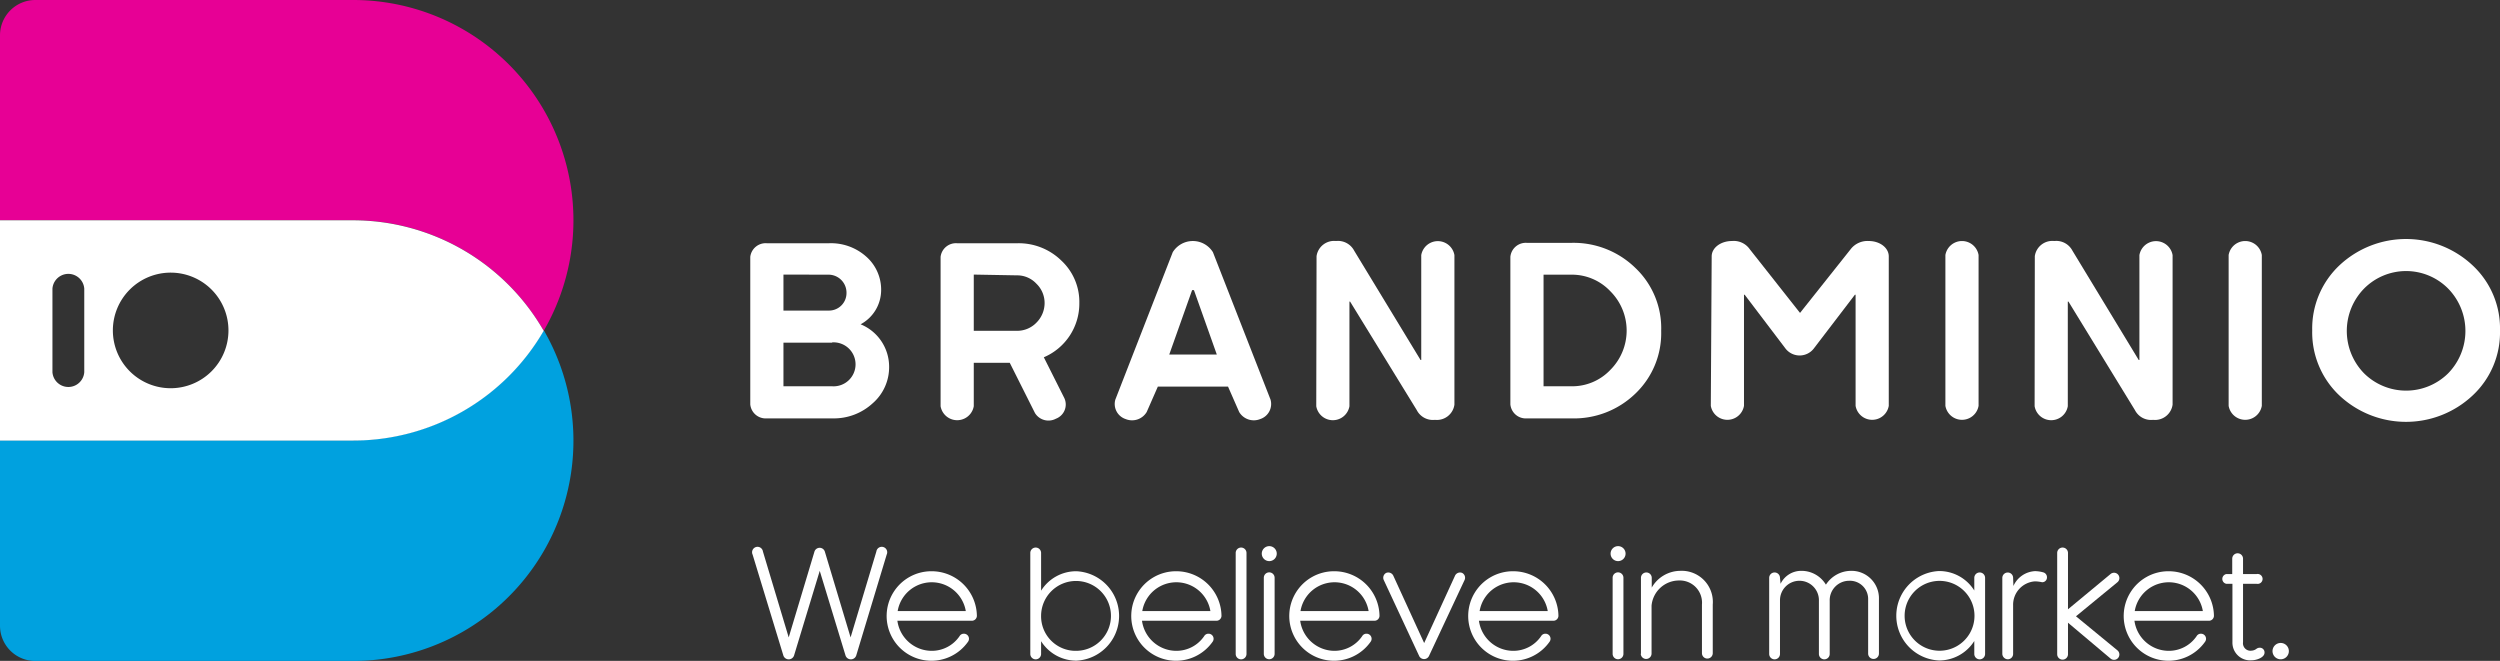 <svg xmlns="http://www.w3.org/2000/svg" viewBox="0 0 256.94 67.92">
  <rect x="0" y="0" width="256.94" height="67.92" fill="#333333" stroke="none"/>
  <title>Asset 8</title>
  <g id="Layer_2" data-name="Layer 2">
    <g id="Layer_1-2" data-name="Layer 1">
      <g>
        <g>
          <path d="M77.11,26.4A1.59,1.59,0,0,1,78.81,25H85.2A5.44,5.44,0,0,1,89,26.35a4.52,4.52,0,0,1,1.56,3.5,4,4,0,0,1-2.11,3.48,4.71,4.71,0,0,1,2.93,4.32,4.91,4.91,0,0,1-1.68,3.79A5.88,5.88,0,0,1,85.61,43H78.81a1.59,1.59,0,0,1-1.7-1.44Zm3.41,1.82v3.7H85.2A1.8,1.8,0,0,0,87,30.1a1.85,1.85,0,0,0-1.8-1.87Zm5,7h-5V39.7h5a2.26,2.26,0,1,0,0-4.51Z" style="fill: #fff"/>
          <path d="M96.67,26.4A1.59,1.59,0,0,1,98.37,25h6.22a6.27,6.27,0,0,1,4.49,1.78,5.8,5.8,0,0,1,1.85,4.37,6,6,0,0,1-3.65,5.57l2.11,4.2a1.56,1.56,0,0,1-.86,2.11,1.63,1.63,0,0,1-2.16-.58l-2.59-5.16h-3.7v4.46a1.73,1.73,0,0,1-3.41,0Zm3.41,1.82V34h4.44a2.75,2.75,0,0,0,2-.84,2.85,2.85,0,0,0,.84-2,2.76,2.76,0,0,0-.84-2,2.69,2.69,0,0,0-2-.86Z" style="fill: #fff"/>
          <path d="M130.58,41.07a1.63,1.63,0,0,1-1.06,2,1.75,1.75,0,0,1-2.16-.72l-1.15-2.62H119l-1.15,2.62a1.75,1.75,0,0,1-2.16.72,1.63,1.63,0,0,1-1.06-2l5.9-15.15a2.43,2.43,0,0,1,4.13,0Zm-5.52-4.63-2.35-6.62h-.19l-2.35,6.62Z" style="fill: #fff"/>
          <path d="M135.31,26.33a1.82,1.82,0,0,1,2-1.56,1.88,1.88,0,0,1,1.87,1L146,37h.07l0-10.78a1.73,1.73,0,0,1,3.41,0V41.59a1.82,1.82,0,0,1-2,1.56,1.86,1.86,0,0,1-1.87-1L138.76,31h-.07l0,10.75a1.73,1.73,0,0,1-3.41,0Z" style="fill: #fff"/>
          <path d="M155.23,26.4a1.59,1.59,0,0,1,1.7-1.44h4.56a9.09,9.09,0,0,1,6.58,2.57A8.53,8.53,0,0,1,170.73,34a8.58,8.58,0,0,1-2.66,6.46A9.07,9.07,0,0,1,161.49,43h-4.56a1.59,1.59,0,0,1-1.7-1.44Zm10.27,3.53a5.43,5.43,0,0,0-4-1.7h-2.86V39.7h2.86a5.4,5.4,0,0,0,4-1.68,5.71,5.71,0,0,0,0-8.09Z" style="fill: #fff"/>
          <path d="M175.92,26.35c0-.89.94-1.58,2.09-1.58a2,2,0,0,1,1.82.84L185,32.16l5.26-6.62a2.19,2.19,0,0,1,1.8-.77c1.15,0,2.06.7,2.06,1.58V41.71a1.73,1.73,0,0,1-3.41,0V30.29h-.07l-4.18,5.47a1.84,1.84,0,0,1-3,0l-4.15-5.47h-.07V41.71a1.73,1.73,0,0,1-3.41,0Z" style="fill: #fff"/>
          <path d="M199.94,26.21a1.73,1.73,0,0,1,3.41,0V41.71a1.73,1.73,0,0,1-3.41,0Z" style="fill: #fff"/>
          <path d="M209.13,26.33a1.82,1.82,0,0,1,2-1.56,1.88,1.88,0,0,1,1.87,1L219.81,37h.07l0-10.78a1.73,1.73,0,0,1,3.41,0V41.59a1.82,1.82,0,0,1-2,1.56,1.86,1.86,0,0,1-1.87-1L212.59,31h-.07l0,10.75a1.73,1.73,0,0,1-3.41,0Z" style="fill: #fff"/>
          <path d="M229.05,26.21a1.73,1.73,0,0,1,3.41,0V41.71a1.73,1.73,0,0,1-3.41,0Z" style="fill: #fff"/>
          <path d="M240.45,40.66a8.92,8.92,0,0,1-2.81-6.7,8.92,8.92,0,0,1,2.81-6.7,10,10,0,0,1,13.66,0,8.85,8.85,0,0,1,2.83,6.7,8.85,8.85,0,0,1-2.83,6.7,10,10,0,0,1-13.66,0Zm11.16-11a6.08,6.08,0,0,0-8.64,0,6.23,6.23,0,0,0,0,8.71,6.14,6.14,0,0,0,8.64,0,6.23,6.23,0,0,0,0-8.71Z" style="fill: #fff"/>
        </g>
        <g>
          <path d="M0,64.3a3.62,3.62,0,0,0,3.63,3.63H36.28a22.64,22.64,0,0,0,19.6-34,22.63,22.63,0,0,1-19.6,11.32H0Z" style="fill: #00a1df"/>
          <path d="M3.63,0A3.63,3.63,0,0,0,0,3.63v19H36.28A22.63,22.63,0,0,1,55.88,34,22.64,22.64,0,0,0,36.28,0Z" style="fill: #e70095"/>
          <path d="M36.28,22.64H0V45.28H36.28A22.63,22.63,0,0,0,55.88,34,22.63,22.63,0,0,0,36.28,22.64ZM8.66,38.26a1.64,1.64,0,0,1-3.27,0v-8.6a1.64,1.64,0,0,1,3.27,0Zm8.88,1.64A5.94,5.94,0,1,1,23.48,34,5.94,5.94,0,0,1,17.54,39.9Z" style="fill: #fff"/>
        </g>
      </g>
      <g>
        <path d="M84.25,58.67l-2.64,8.7a.58.58,0,0,1-1.1,0L77.35,57a.56.56,0,1,1,1.06-.32l2.65,8.83,2.65-8.83a.56.56,0,0,1,1.06,0l2.65,8.83,2.65-8.83a.56.56,0,1,1,1.06.32L88,67.37a.58.58,0,0,1-1.1,0Z" style="fill: #fff"/>
        <path d="M99.86,63.8H92.23a3.57,3.57,0,0,0,3.51,3.09,3.45,3.45,0,0,0,2.88-1.51.5.5,0,0,1,.44-.25.52.52,0,0,1,.44.81,4.6,4.6,0,1,1-3.75-7.23,4.65,4.65,0,0,1,4.65,4.59A.52.52,0,0,1,99.86,63.8Zm-.6-1a3.55,3.55,0,0,0-7,0Z" style="fill: #fff"/>
        <path d="M107,67.21a.55.55,0,0,1-1.11,0V56.83a.55.55,0,0,1,1.11,0v3.88h0a4.25,4.25,0,0,1,3.63-2,4.6,4.6,0,0,1,0,9.19,4.28,4.28,0,0,1-3.63-2h0Zm3.57-.32a3.59,3.59,0,1,0-3.57-3.6A3.55,3.55,0,0,0,110.62,66.89Z" style="fill: #fff"/>
        <path d="M125,63.8h-7.63a3.57,3.57,0,0,0,3.51,3.09,3.45,3.45,0,0,0,2.88-1.51.5.5,0,0,1,.44-.25.52.52,0,0,1,.44.81,4.6,4.6,0,1,1-3.75-7.23,4.65,4.65,0,0,1,4.65,4.59A.52.52,0,0,1,125,63.8Zm-.6-1a3.55,3.55,0,0,0-7,0Z" style="fill: #fff"/>
        <path d="M127,56.83a.55.55,0,0,1,1.11,0V67.21a.55.55,0,0,1-1.11,0Z" style="fill: #fff"/>
        <path d="M130.45,56.13a.77.77,0,1,1-.77.77A.77.77,0,0,1,130.45,56.13Zm-.56,3.25a.55.55,0,0,1,1.11,0v7.82a.55.55,0,0,1-1.11,0Z" style="fill: #fff"/>
        <path d="M141.26,63.8h-7.63a3.57,3.57,0,0,0,3.51,3.09A3.45,3.45,0,0,0,140,65.38a.5.5,0,0,1,.44-.25.52.52,0,0,1,.44.81,4.6,4.6,0,1,1-3.75-7.23,4.65,4.65,0,0,1,4.65,4.59A.52.52,0,0,1,141.26,63.8Zm-.6-1a3.55,3.55,0,0,0-7,0Z" style="fill: #fff"/>
        <path d="M146.86,67.43a.56.56,0,0,1-1,0l-3.64-7.81a.56.56,0,0,1,.25-.74.57.57,0,0,1,.73.29l3.17,6.92,3.17-6.92a.57.57,0,0,1,.73-.29.56.56,0,0,1,.25.74Z" style="fill: #fff"/>
        <path d="M159.67,63.8H152a3.57,3.57,0,0,0,3.51,3.09,3.45,3.45,0,0,0,2.88-1.51.5.5,0,0,1,.44-.25.52.52,0,0,1,.44.81,4.6,4.6,0,1,1-3.75-7.23,4.65,4.65,0,0,1,4.65,4.59A.52.52,0,0,1,159.67,63.8Zm-.6-1a3.55,3.55,0,0,0-7,0Z" style="fill: #fff"/>
        <path d="M166.3,56.13a.77.77,0,1,1-.77.77A.77.77,0,0,1,166.3,56.13Zm-.56,3.25a.55.55,0,0,1,1.11,0v7.82a.55.55,0,0,1-1.11,0Z" style="fill: #fff"/>
        <path d="M168.65,67.21V59.39a.55.55,0,0,1,1.11,0v1h0a3.4,3.4,0,0,1,2.89-1.72,3.2,3.2,0,0,1,3.38,3.46v5a.55.55,0,0,1-1.11,0v-5a2.28,2.28,0,0,0-2.35-2.47,2.84,2.84,0,0,0-2.83,2.59v4.92a.55.55,0,0,1-1.11,0Z" style="fill: #fff"/>
        <path d="M183,60h0a2.35,2.35,0,0,1,2.08-1.33,2.92,2.92,0,0,1,2.58,1.42,3.09,3.09,0,0,1,2.54-1.42,2.82,2.82,0,0,1,2.91,2.91v5.59a.55.55,0,0,1-1.11,0V61.61a1.87,1.87,0,0,0-1.95-1.92,2,2,0,0,0-2,2.07v5.45a.55.55,0,0,1-1.11,0V61.76a2,2,0,0,0-2-2.07,2,2,0,0,0-2,2v5.52a.55.55,0,0,1-1.11,0V59.39a.55.55,0,0,1,1.11,0Z" style="fill: #fff"/>
        <path d="M202.91,65.88h0a4.28,4.28,0,0,1-3.63,2,4.6,4.6,0,0,1,0-9.19,4.25,4.25,0,0,1,3.63,2h0V59.39a.55.55,0,0,1,1.11,0v7.82a.55.55,0,0,1-1.11,0Zm-3.57-6.18a3.59,3.59,0,0,0,0,7.18,3.59,3.59,0,0,0,0-7.18Z" style="fill: #fff"/>
        <path d="M206.93,60.23h0a2.57,2.57,0,0,1,2.22-1.53,3.22,3.22,0,0,1,.83.12.52.52,0,0,1,.4.52.49.49,0,0,1-.5.5,3.76,3.76,0,0,0-.73-.09,2.41,2.41,0,0,0-2.25,2.46v5a.55.55,0,0,1-.54.55.58.58,0,0,1-.57-.55V59.39a.56.56,0,0,1,.56-.55.55.55,0,0,1,.55.54Z" style="fill: #fff"/>
        <path d="M211.43,56.83a.55.55,0,0,1,1.11,0v5.79L216.91,59a.55.55,0,1,1,.71.84l-4.26,3.5,4.26,3.5a.55.55,0,1,1-.71.84L212.54,64v3.24a.55.55,0,0,1-1.11,0Z" style="fill: #fff"/>
        <path d="M227,63.8h-7.63a3.57,3.57,0,0,0,3.51,3.09,3.45,3.45,0,0,0,2.88-1.51.5.5,0,0,1,.44-.25.52.52,0,0,1,.44.81,4.6,4.6,0,1,1-3.75-7.23,4.65,4.65,0,0,1,4.65,4.59A.52.52,0,0,1,227,63.8Zm-.6-1a3.55,3.55,0,0,0-7,0Z" style="fill: #fff"/>
        <path d="M228.79,59h.63V57.42a.55.55,0,0,1,1.11,0V59h1.4a.51.51,0,1,1,0,1h-1.4v6a.77.77,0,0,0,.89.87.9.9,0,0,0,.48-.18.56.56,0,0,1,.34-.12.48.48,0,0,1,.5.5c0,.53-.87.79-1.3.79a1.82,1.82,0,0,1-2-1.86V60h-.63a.51.51,0,0,1,0-1Z" style="fill: #fff"/>
        <path d="M234.4,66.08a.84.84,0,1,1-.84.84A.84.84,0,0,1,234.4,66.08Z" style="fill: #fff"/>
      </g>
    </g>
  </g>
</svg>
